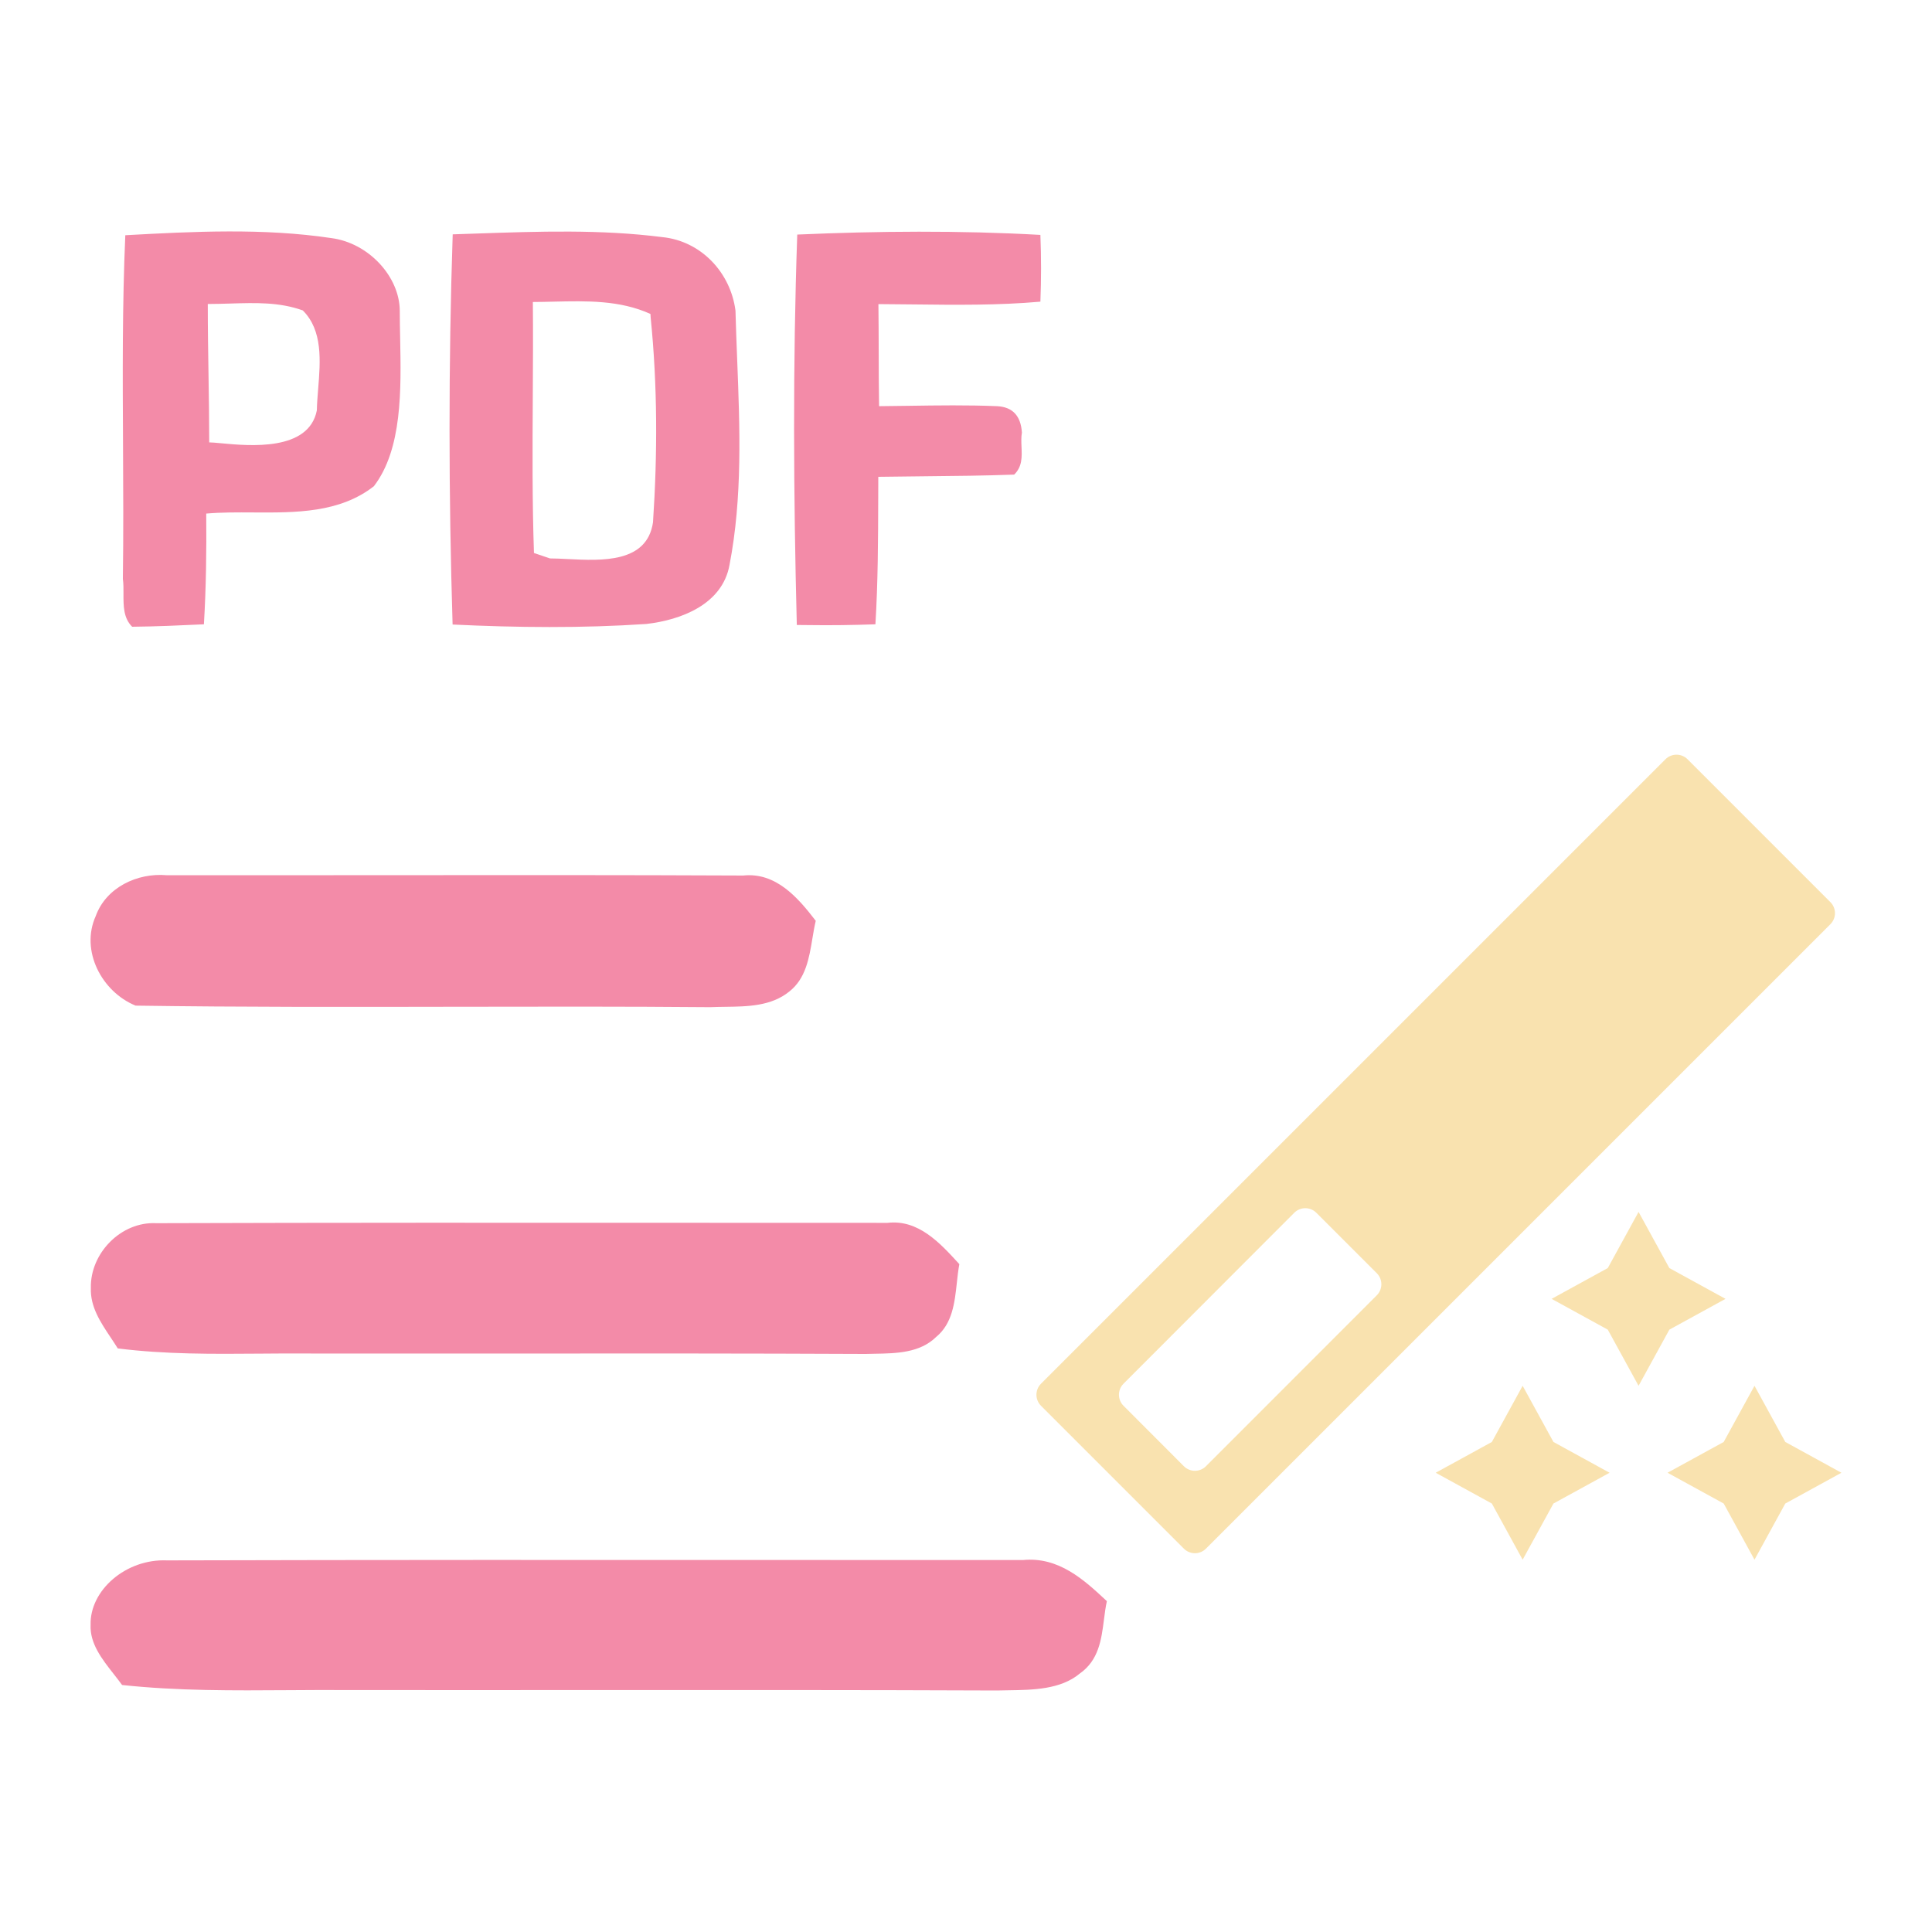 <svg width="192" height="192" viewBox="0 0 192 192" fill="none" xmlns="http://www.w3.org/2000/svg">
<path fill-rule="evenodd" clip-rule="evenodd" d="M32.94 23.663C26.184 22.651 19.263 23.003 12.452 23.377C12.15 30.321 12.188 37.273 12.226 44.223C12.25 48.661 12.274 53.098 12.21 57.531C12.275 57.998 12.274 58.501 12.271 59.009C12.267 60.203 12.262 61.428 13.134 62.285C15.508 62.263 17.882 62.153 20.256 62.043L20.264 62.042C20.484 58.378 20.528 54.714 20.495 51.039C22.002 50.907 23.577 50.917 25.168 50.926C29.409 50.952 33.753 50.978 37.154 48.322C39.987 44.632 39.868 38.714 39.766 33.596C39.747 32.67 39.729 31.77 39.729 30.914C39.729 27.5 36.637 24.147 32.94 23.663ZM20.723 37.33C20.686 35.009 20.649 32.647 20.649 30.21C21.414 30.21 22.165 30.187 22.904 30.165C25.404 30.088 27.772 30.016 30.09 30.848C32.088 32.838 31.843 35.87 31.619 38.645C31.559 39.384 31.501 40.106 31.487 40.784C30.686 44.867 24.794 44.315 21.972 44.05C21.463 44.003 21.053 43.964 20.792 43.964C20.792 41.771 20.758 39.57 20.723 37.33V37.33V37.33V37.33V37.33ZM47.368 23.209L47.368 23.209C46.574 23.237 45.781 23.264 44.989 23.289C44.56 36.196 44.582 49.158 44.978 62.065C51.393 62.373 57.83 62.439 64.222 62.01C67.71 61.614 71.793 60.051 72.497 56.145C73.796 49.436 73.526 42.539 73.259 35.706V35.706V35.706V35.706V35.705C73.196 34.089 73.133 32.476 73.091 30.87C72.607 27.085 69.669 23.949 65.818 23.564C59.707 22.785 53.519 22.998 47.368 23.209ZM52.948 39.488C52.966 36.33 52.984 33.171 52.955 30.012C53.647 30.01 54.344 29.994 55.043 29.977C58.305 29.901 61.614 29.823 64.641 31.201L64.663 31.564C65.345 38.309 65.345 45.142 64.894 51.909C64.3 55.959 59.816 55.731 56.42 55.558C55.785 55.526 55.187 55.496 54.661 55.496C54.463 55.43 54.164 55.328 53.865 55.227L53.865 55.227L53.863 55.226L53.863 55.226C53.563 55.124 53.263 55.023 53.065 54.956C52.888 49.804 52.918 44.647 52.948 39.488ZM79.23 23.311C87.273 22.959 95.35 22.893 103.393 23.344C103.481 25.556 103.481 27.767 103.393 29.979C99.188 30.351 94.976 30.302 90.762 30.253C89.607 30.239 88.451 30.226 87.296 30.221C87.316 31.798 87.32 33.374 87.324 34.952C87.328 36.755 87.332 38.559 87.362 40.366C88.337 40.358 89.313 40.343 90.29 40.329L90.29 40.329H90.291C93.224 40.286 96.161 40.242 99.091 40.366C100.62 40.443 101.446 41.312 101.556 42.985C101.476 43.444 101.497 43.926 101.517 44.408C101.559 45.395 101.601 46.383 100.786 47.166C97.842 47.274 94.899 47.302 91.956 47.33C90.399 47.345 88.842 47.36 87.284 47.386C87.281 48.084 87.279 48.782 87.277 49.48C87.265 53.667 87.253 57.855 86.998 62.043C84.787 62.12 82.564 62.153 80.353 62.12L79.186 62.109C78.856 49.18 78.779 36.229 79.23 23.311ZM16.534 86.976C13.64 86.734 10.548 88.187 9.514 91.036C7.963 94.48 10.108 98.563 13.475 99.938C24.019 100.091 34.57 100.071 45.122 100.051H45.123H45.123H45.125C53.611 100.035 62.097 100.019 70.582 100.092C71.061 100.07 71.554 100.064 72.052 100.057H72.052C74.295 100.028 76.648 99.998 78.449 98.53C80.074 97.25 80.411 95.223 80.735 93.267C80.835 92.667 80.934 92.073 81.068 91.51C79.296 89.199 77.107 86.668 73.861 87.009C61.923 86.954 49.98 86.964 38.036 86.973C30.869 86.979 23.702 86.984 16.534 86.976ZM9.03 127.996C8.953 124.552 12.023 121.383 15.522 121.559C33.281 121.502 51.046 121.511 68.813 121.52H68.814C75.275 121.523 81.737 121.526 88.198 121.526C91.257 121.167 93.412 123.522 95.28 125.565L95.339 125.63C95.227 126.22 95.159 126.846 95.091 127.479C94.874 129.466 94.65 131.533 93.04 132.859C91.412 134.458 89.077 134.497 86.919 134.534C86.611 134.539 86.306 134.544 86.008 134.554C74.315 134.498 62.626 134.504 50.938 134.511C44.26 134.514 37.582 134.518 30.904 134.51C29.236 134.495 27.566 134.509 25.896 134.522H25.895C21.155 134.56 16.415 134.598 11.704 134.004C11.479 133.64 11.237 133.277 10.993 132.911C9.991 131.41 8.959 129.863 9.03 127.996ZM16.601 155.069C12.506 154.894 8.914 158.047 9.004 161.474C8.921 163.333 10.129 164.871 11.302 166.366C11.587 166.729 11.871 167.09 12.133 167.453C17.645 168.044 23.193 168.006 28.74 167.968C30.694 167.955 32.648 167.942 34.601 167.956C42.415 167.964 50.229 167.961 58.044 167.957C71.72 167.951 85.398 167.944 99.081 168C99.43 167.99 99.786 167.985 100.147 167.98C102.672 167.944 105.405 167.904 107.309 166.313C109.193 164.994 109.456 162.937 109.709 160.96C109.79 160.33 109.869 159.708 110 159.12L109.93 159.055C107.745 157.023 105.224 154.679 101.644 155.036C94.082 155.036 86.52 155.033 78.959 155.03C58.169 155.022 37.381 155.013 16.601 155.069Z" fill="url(#paint0_linear_724_122)"/>
<path d="M174.36 155L177.42 149.42L183 146.36L177.42 143.3L174.36 137.719L171.3 143.3L165.719 146.36L171.3 149.42L174.36 155ZM151.319 155L154.379 149.42L159.959 146.36L154.379 143.3L151.319 137.719L148.259 143.3L142.679 146.36L148.259 149.42L151.319 155ZM117.653 153.903C118.258 154.509 119.24 154.509 119.846 153.903L181.903 91.846C182.509 91.24 182.509 90.258 181.903 89.653L167.705 75.454C167.099 74.849 166.117 74.849 165.512 75.454L103.454 137.512C102.849 138.117 102.849 139.099 103.454 139.705L117.653 153.903ZM119.847 145.712C119.241 146.318 118.258 146.318 117.652 145.711L111.653 139.704C111.049 139.099 111.049 138.118 111.653 137.512L128.622 120.524C129.227 119.918 130.21 119.918 130.816 120.524L136.824 126.532C137.429 127.137 137.429 128.119 136.824 128.725L119.847 145.712ZM162.839 137.719L165.899 132.139L171.48 129.079L165.899 126.019L162.839 120.439L159.779 126.019L154.199 129.079L159.779 132.139L162.839 137.719Z" fill="url(#paint1_linear_724_122)"/>
<defs>
<linearGradient id="paint0_linear_724_122" x1="103.5" y1="146" x2="-7.908" y2="73.152" gradientUnits="userSpaceOnUse">
<stop stop-color="#f38ba8"/>
<stop offset="0.516" stop-color="#f38ba8"/>
<stop offset="0.991" stop-color="#f38ba8"/>
</linearGradient>
<linearGradient id="paint1_linear_724_122" x1="142.679" y1="74.358" x2="142.679" y2="155" gradientUnits="userSpaceOnUse">
<stop stop-color="#f9e2af"/>
<stop offset="1" stop-color="#f9e2af"/>
</linearGradient>
</defs>
</svg>
